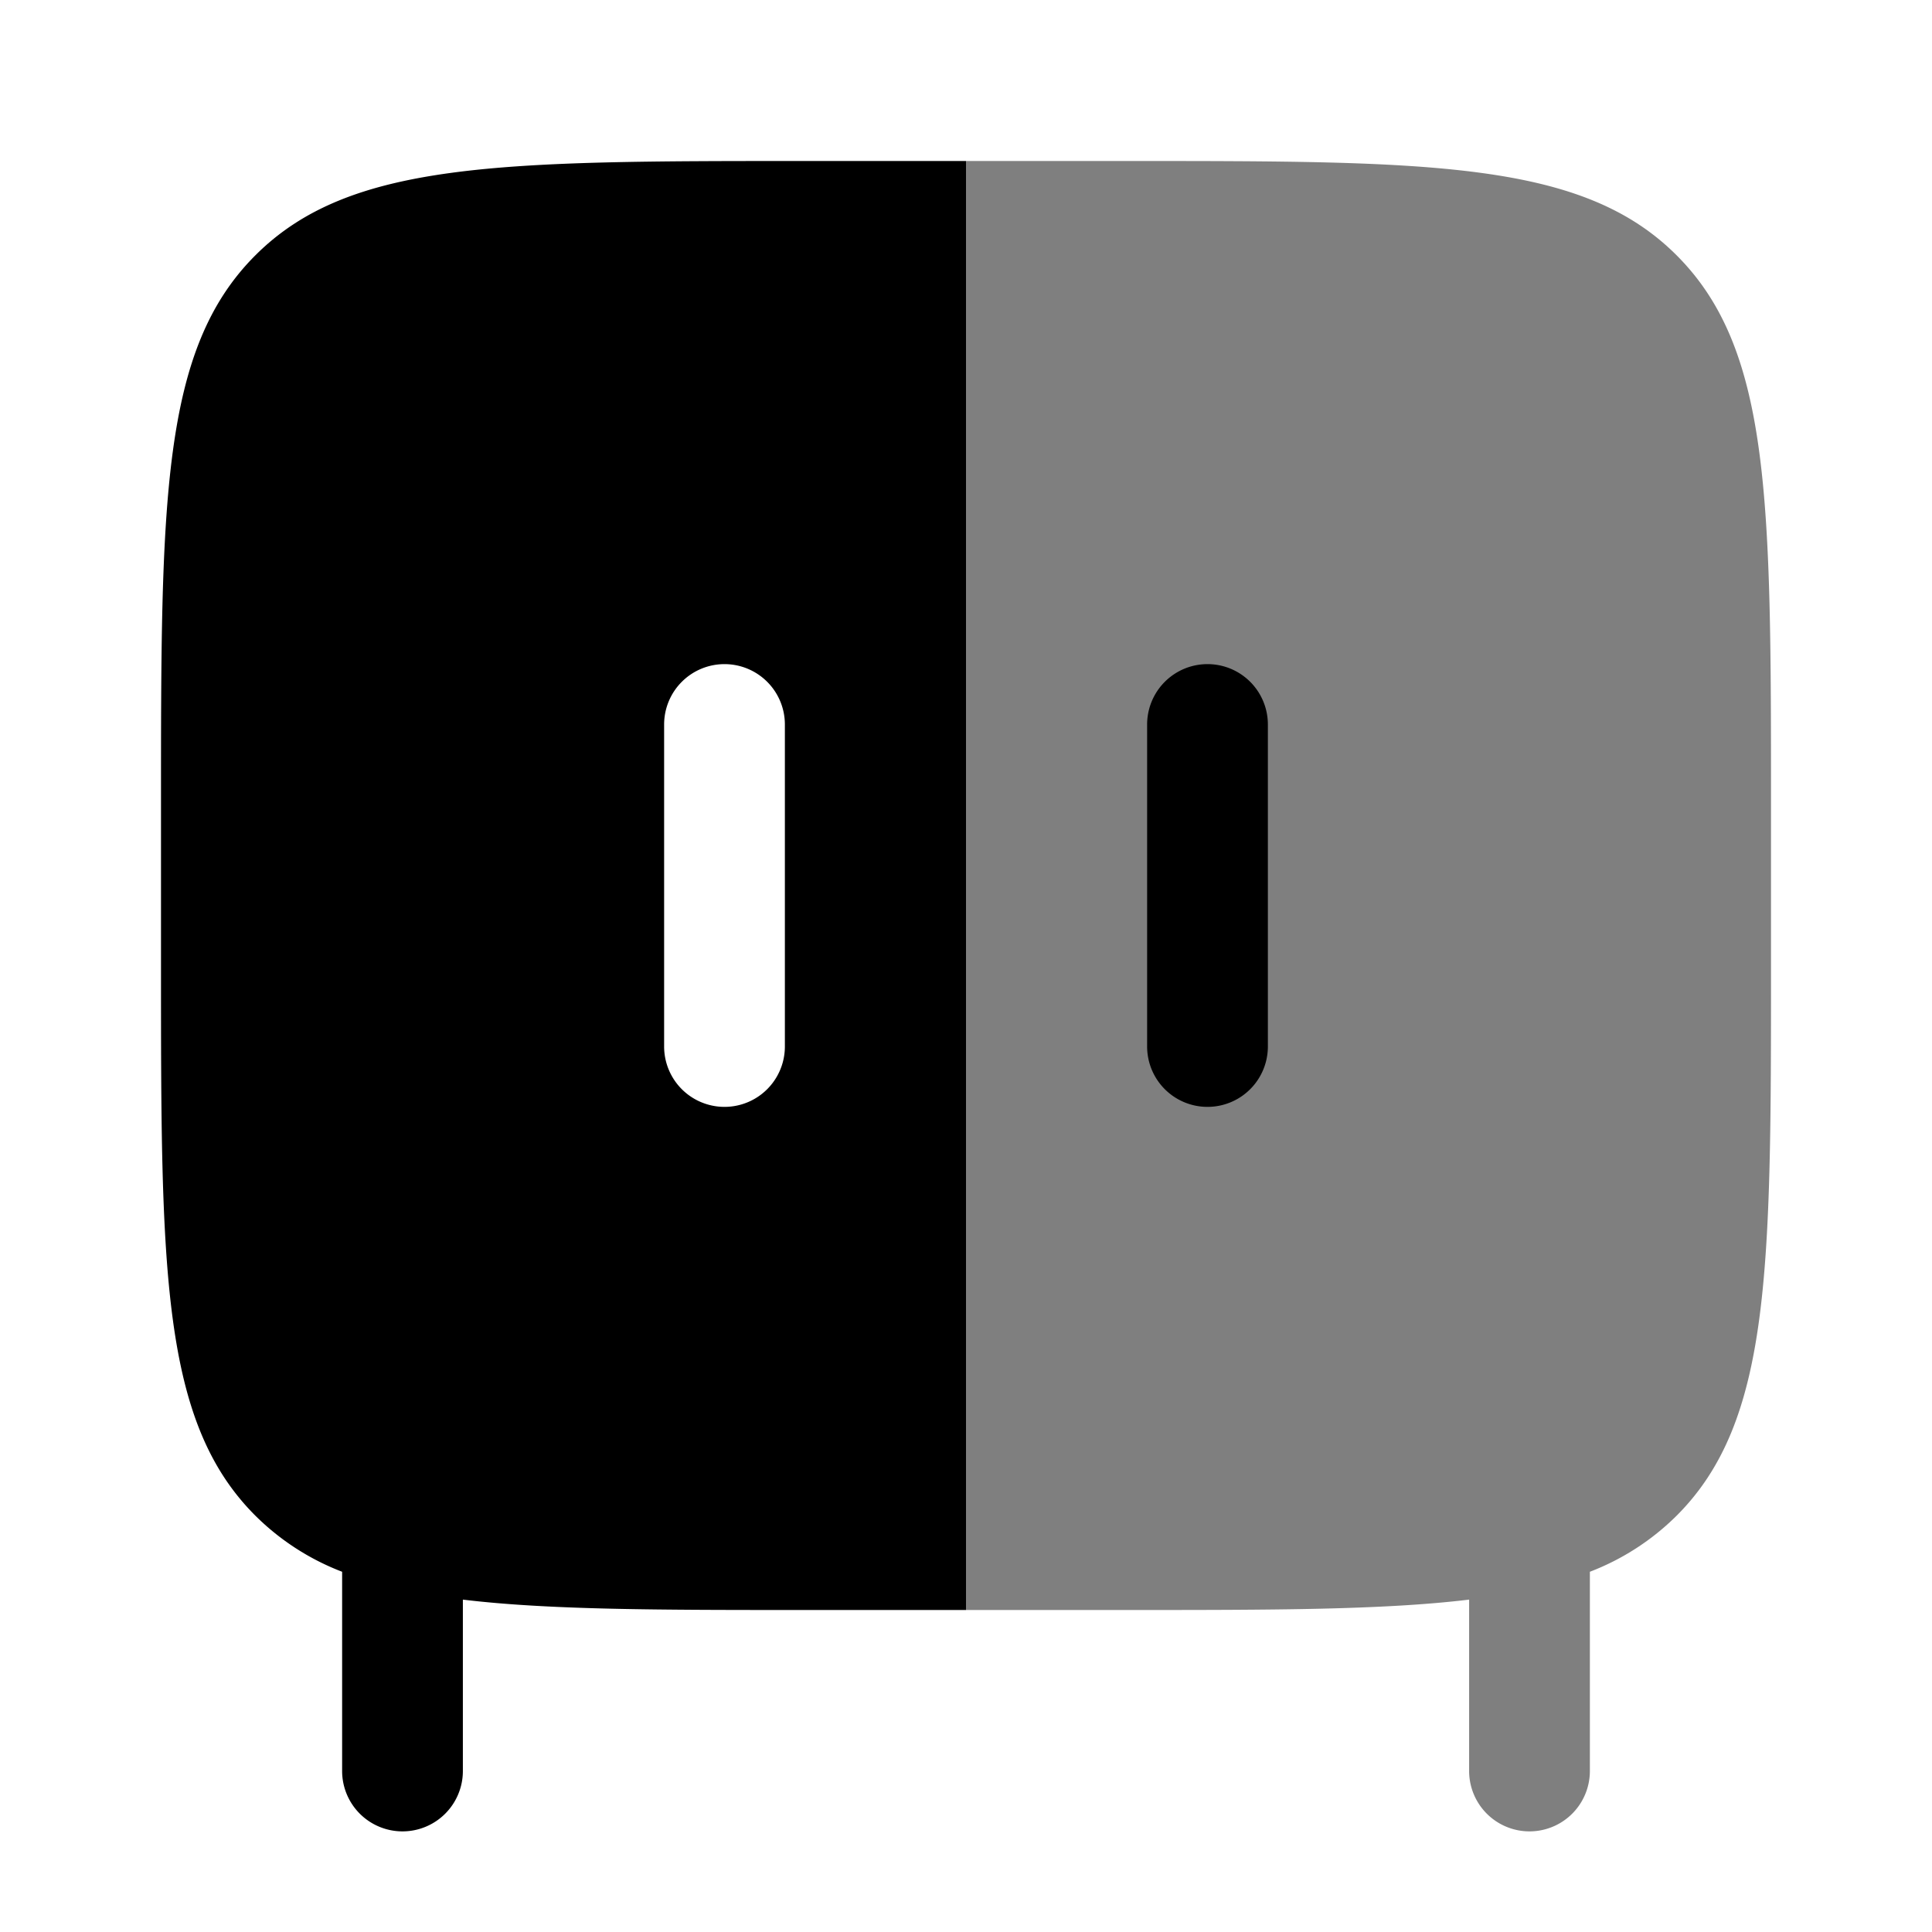 <svg viewBox="0 0 24 24"><path fill="currentColor" fill-rule="evenodd" d="M12 2h-2C6.229 2 4.343 2 3.172 3.172C2 4.343 2 6.229 2 10v2c0 3.771 0 5.657 1.172 6.828a3.1 3.1 0 0 0 1.078.697V22a.75.75 0 0 0 1.5 0v-2.129C6.82 20 8.194 20 10 20h2zM9 8.25a.75.75 0 0 1 .75.75v4a.75.75 0 0 1-1.5 0V9A.75.75 0 0 1 9 8.25" clip-rule="evenodd"/><path fill="currentColor" d="M14 20h-2V2h2c3.771 0 5.657 0 6.828 1.172C22 4.343 22 6.229 22 10v2c0 3.771 0 5.657-1.172 6.828a3.1 3.1 0 0 1-1.078.697V22a.75.75 0 0 1-1.5 0v-2.129C17.18 20 15.806 20 14 20" opacity=".5"/><path fill="currentColor" d="M15.75 9a.75.75 0 0 0-1.5 0v4a.75.75 0 0 0 1.5 0z"/></svg>
